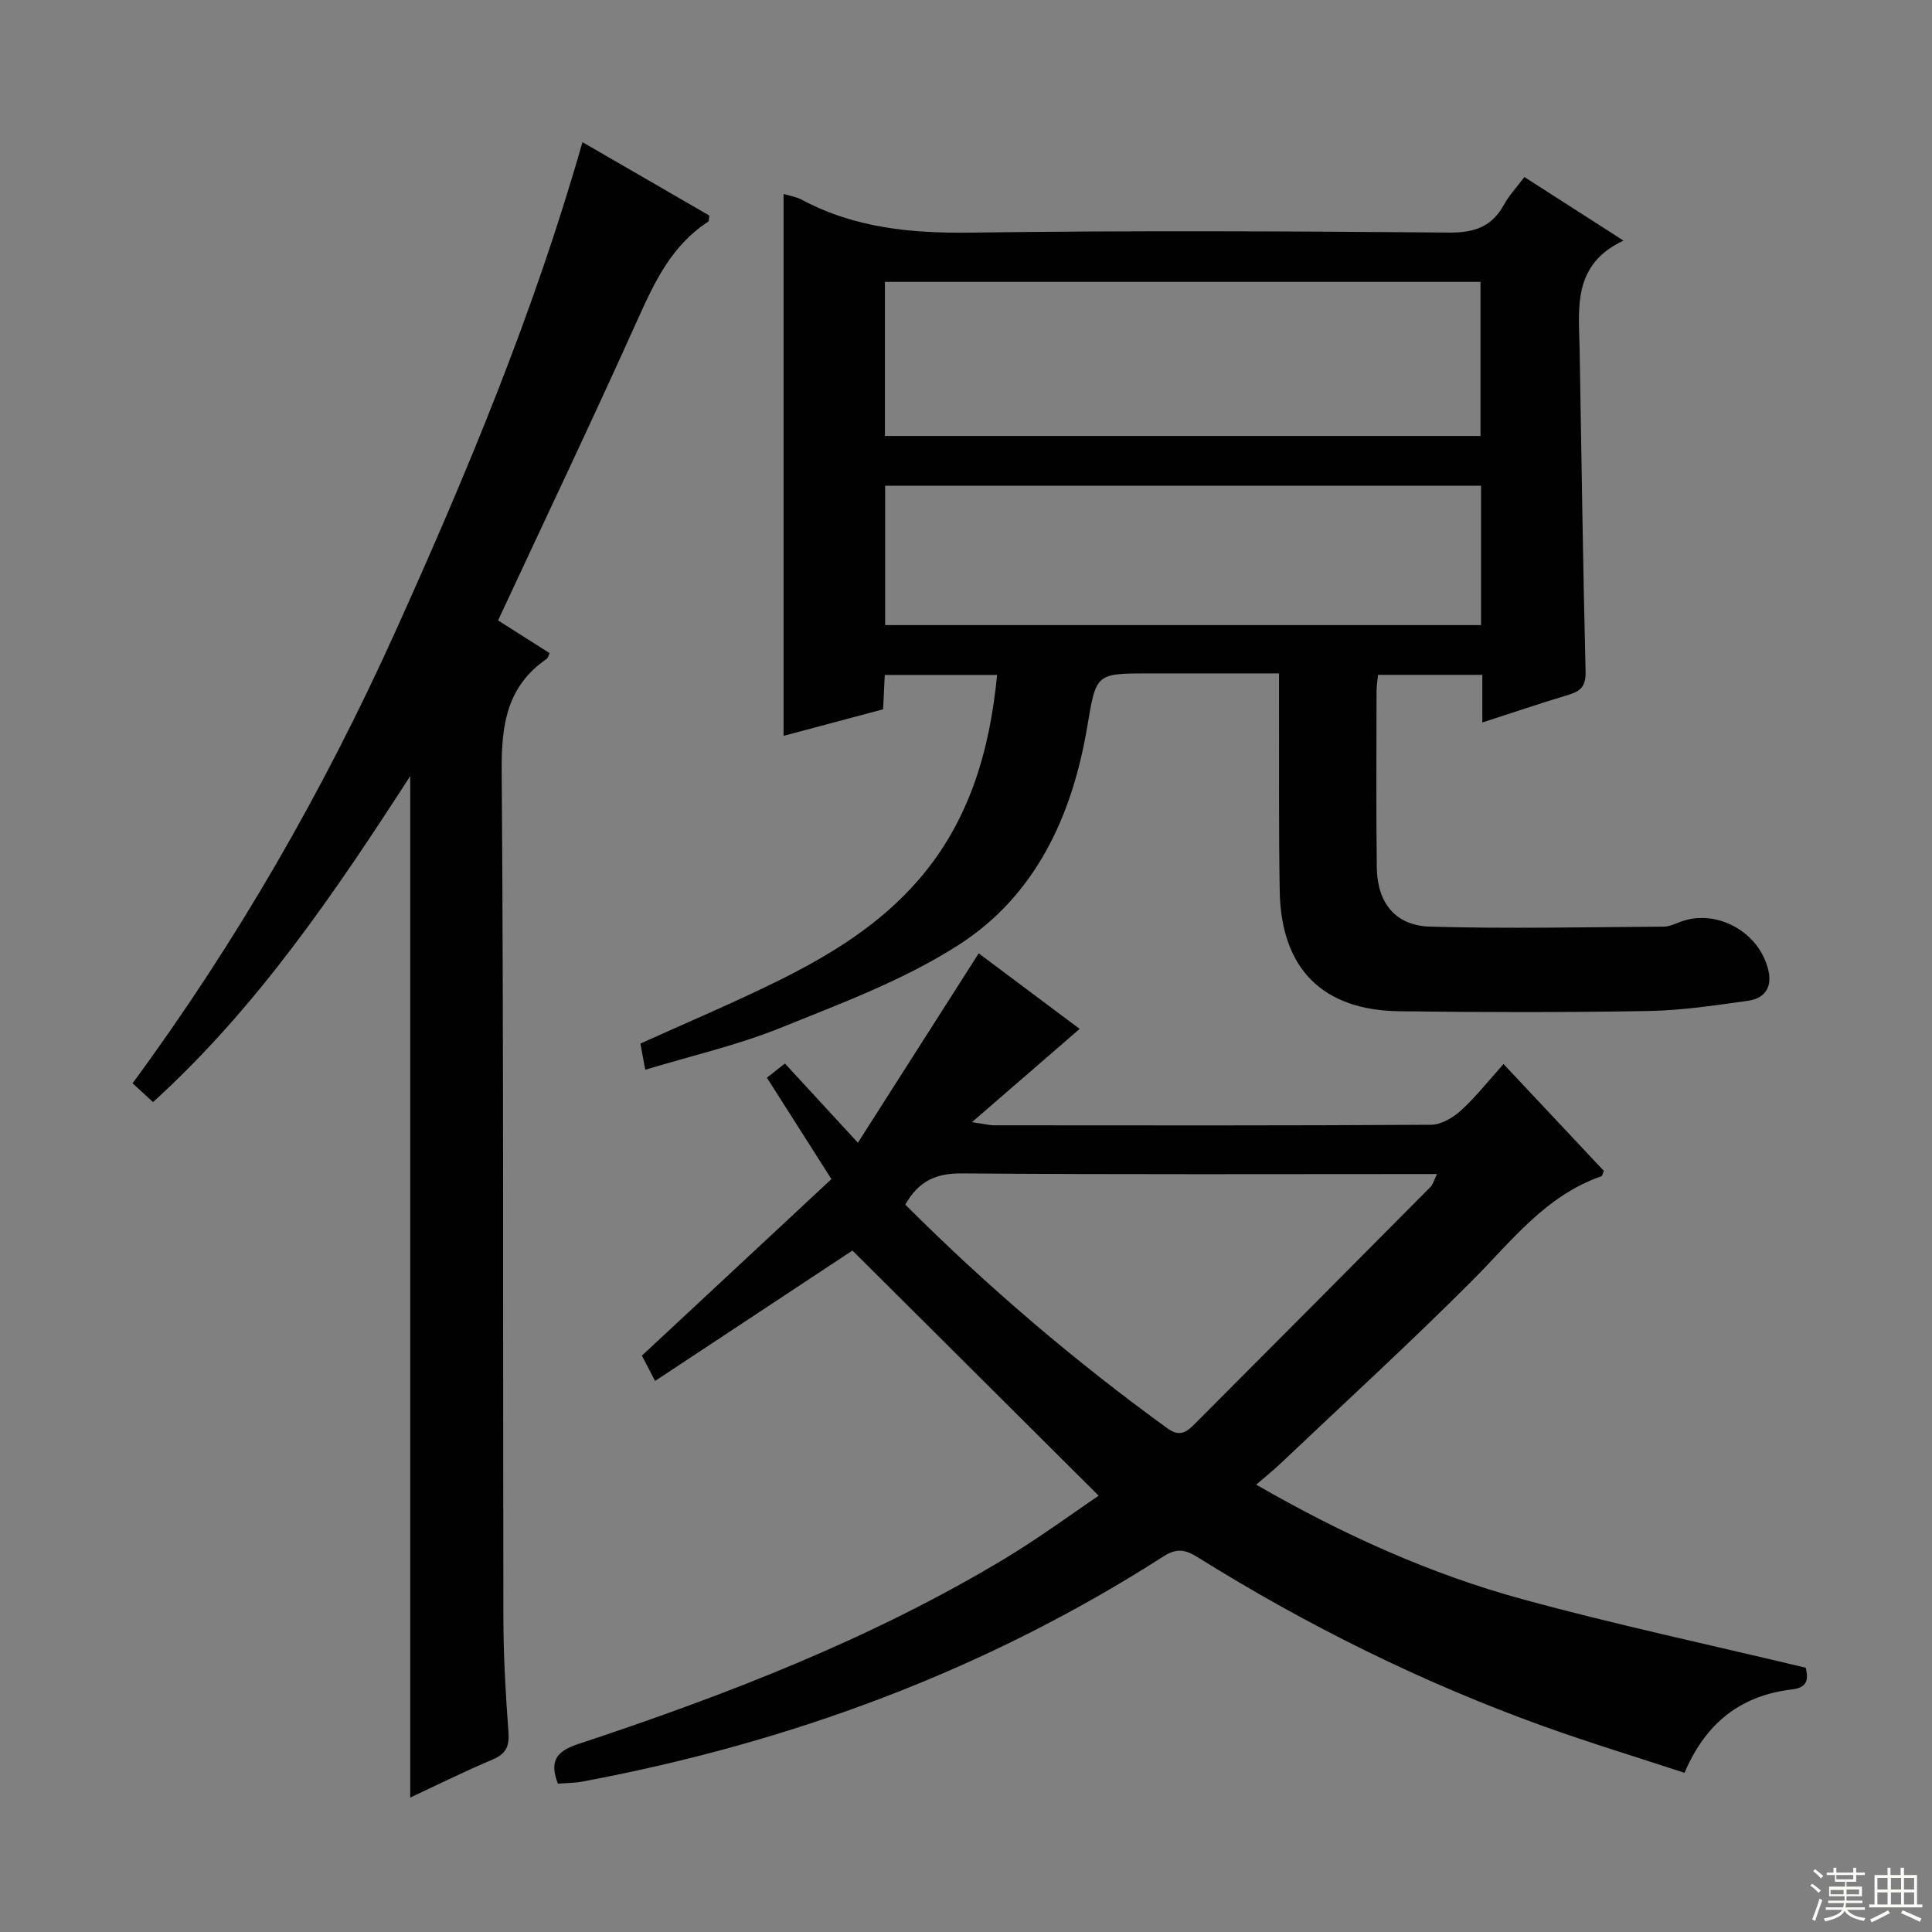<svg enable-background="new 0 0 400 400" viewBox="0 0 400 400" xmlns="http://www.w3.org/2000/svg"><rect x="0" y="0" width="400" height="400" fill="#808080" stroke="none"/><g fill="#010102"><path d="m206.44 139.74c-7.95 0-15.52 0-23.26 0-.11 2.4-.22 4.54-.34 7.11-6.78 1.81-13.58 3.62-20.61 5.5 0-37.66 0-74.82 0-112.19 1.23.37 2.58.56 3.7 1.16 11.03 5.91 22.79 7.01 35.15 6.84 32.99-.45 65.99-.29 98.98-.01 5.29.04 8.86-1.24 11.37-5.85 1.02-1.87 2.55-3.47 4.18-5.65 6.6 4.23 13.09 8.4 20.51 13.16-10.68 5.03-9.23 14.09-9.07 22.71.39 22.14.67 44.29 1.23 66.42.08 2.97-.85 4.11-3.43 4.88-5.82 1.75-11.57 3.7-17.95 5.76 0-3.68 0-6.62 0-9.86-7.36 0-14.29 0-21.59 0-.11 1.18-.31 2.28-.31 3.38-.01 12.17-.1 24.33.05 36.49.09 7.29 3.79 12.05 11.04 12.26 16.11.47 32.25.1 48.37 0 1.12-.01 2.26-.54 3.33-.95 7.56-2.93 16.63 2.09 18.37 10.18.77 3.58-1.04 5.66-4.2 6.11-6.88.97-13.8 2.01-20.73 2.13-17.16.3-34.33.27-51.49.05-15.98-.2-24.52-8.86-24.79-24.92-.22-12.99-.1-25.99-.14-38.99 0-1.79 0-3.58 0-6.04-9.28 0-18.07 0-26.85 0-11.19 0-11 .03-12.88 11.16-3.11 18.4-10.7 34.87-26.64 45.08-11.34 7.27-24.35 12.11-36.96 17.19-8.84 3.56-18.25 5.71-27.89 8.63-.44-2.39-.73-3.96-1-5.42 9.76-4.42 19.38-8.46 28.71-13.09 10.76-5.34 20.96-11.62 28.94-20.88 10.41-12.08 14.65-26.47 16.2-42.35zm-23.23-49.48h123.31c0-10.87 0-21.41 0-31.9-41.31 0-82.2 0-123.31 0zm123.43 10.31c-41.33 0-82.36 0-123.38 0v28.85h123.38c0-9.84 0-19.27 0-28.85z"/><path d="m227.47 309.67c-17.21-17.13-34.16-34.01-50.98-50.76-11.77 7.78-26.14 17.27-40.86 27-1.33-2.55-2.16-4.13-2.73-5.24 13.24-12.33 26.18-24.39 39.24-36.55-4.83-7.59-9.01-14.15-13.36-20.99 1.22-.96 2.34-1.84 3.73-2.94 4.87 5.29 9.57 10.4 15.11 16.4 8.48-13.29 16.64-26.09 25.01-39.21 6.98 5.22 14.12 10.56 20.9 15.64-7.12 6.17-14.2 12.31-22.29 19.31 2.54.37 3.57.65 4.59.65 30.16.02 60.31.08 90.47-.11 2.1-.01 4.55-1.48 6.2-2.98 3.05-2.78 5.63-6.08 8.79-9.59 7.09 7.55 13.97 14.88 20.78 22.13-.26.56-.33 1.04-.54 1.11-11.55 4.01-18.59 13.45-26.79 21.66-12.92 12.94-26.43 25.3-39.71 37.89-1.44 1.36-2.99 2.6-4.95 4.29 17.76 10.24 35.97 18.5 55.31 23.77 19.16 5.22 38.61 9.38 58.49 14.14.22 1.46 1.05 4.03-2.8 4.48-10.49 1.23-17.83 6.73-22.32 17.27-9.84-3.23-19.62-6.2-29.22-9.65-25.11-9.05-48.91-20.84-71.54-34.96-2.46-1.53-4.28-2.01-7.06-.23-36.95 23.7-77.34 38.61-120.38 46.66-1.62.3-3.3.29-5.05.43-1.7-4.38-.58-6.62 4.01-8.14 30.64-10.15 60.7-21.73 88.48-38.43 7.37-4.45 14.34-9.6 19.47-13.05zm-40.04-60.27c16.98 16.98 35.03 32.37 54.31 46.35 2.78 2.02 4.28.4 5.91-1.24 16.19-16.22 32.35-32.47 48.49-48.74.59-.59.8-1.55 1.37-2.7-33.15 0-65.75.13-98.35-.13-5.28-.04-8.9 1.48-11.73 6.46z"/><path d="m120.59 29.43c8.97 5.19 17.68 10.23 26.27 15.2-.11.69-.06 1.15-.23 1.26-7.47 4.84-11.05 12.33-14.56 20.15-9.32 20.73-19.1 41.25-28.95 62.41 3.35 2.13 6.94 4.41 10.68 6.78-.23.46-.33.99-.64 1.2-8.12 5.6-9.35 13.43-9.29 22.85.43 58.63.23 117.27.35 175.9.02 7.81.47 15.63 1.05 23.42.22 2.94-.49 4.51-3.28 5.69-5.79 2.44-11.42 5.24-17.06 7.88 0-70.48 0-140.68 0-211.48-15.66 24.21-31.63 47.84-53.25 67.49-1.39-1.28-2.66-2.45-4.23-3.9 21.59-29.34 39.53-60.57 54.41-93.52 14.82-32.83 28.68-66.04 38.73-101.33z"/></g><path d="m374.8 390.4.4-.4c.7.5 1.3 1 1.8 1.4l-.5.5c-.5-.6-1.1-1.1-1.7-1.5zm1 7.3-.6-.3c.5-1.4 1.1-2.8 1.5-4.3.2.1.4.2.6.3-.5 1.3-1 2.8-1.5 4.3zm-.4-10.3.4-.4c.4.3 1 .8 1.7 1.4l-.5.5c-.4-.5-1-1-1.6-1.5zm2.5.3h1.7v-1h.6v1h3.5v-1h.6v1h1.8v.5h-1.8v1.4h-2v1h3.2v2h-3.2v.9h3.3v.5h-3.4c0 .3-.1.6-.1.9h4v.5h-3.7c.7.9 1.9 1.5 3.8 1.7-.1.2-.2.4-.3.6-2.1-.4-3.5-1.1-4-2.1-.4 1-1.8 1.7-4 2.2-.1-.2-.2-.4-.3-.6 2.1-.4 3.4-1 3.8-1.8h-3.4v-.5h3.6c.1-.3.1-.6.2-.9h-3.3v-.5h3.4c0-.3 0-.6 0-.9h-3.2v-2h3.3v-1h-2.1v-1.4h-1.7v-.5zm1.1 3.5v1h2.7c0-.3 0-.4 0-.4 0-.1 0-.2 0-.2 0-.1 0-.2 0-.3h-2.7zm1.2-3v.9h3.5v-.9zm4.7 3h-2.6v.6.4h2.6z" fill="#fbfcfa"/><path d="m393.6 386.7h.6v1.5h2.7v6.1h1.1v.6h-11v-.6h1.1v-6.1h2.7v-1.5h.6v1.5h2.1v-1.5zm-2.7 8.8.4.6c-1.2.6-2.5 1.3-3.8 1.9-.1-.2-.2-.4-.3-.6 1.2-.6 2.5-1.2 3.7-1.9zm-2.2-6.7v2.4h2.1v-2.4zm0 3v2.5h2.1v-2.5zm2.8-3v2.4h2.1v-2.4zm0 3v2.5h2.1v-2.5zm6 6.1c-1.4-.7-2.7-1.3-3.9-1.8l.3-.6c1.5.6 2.7 1.2 3.9 1.7zm-1.2-9.1h-2.1v2.4h2.1zm-2.1 3v2.5h2.1v-2.5z" fill="#fbfcfa"/></svg>